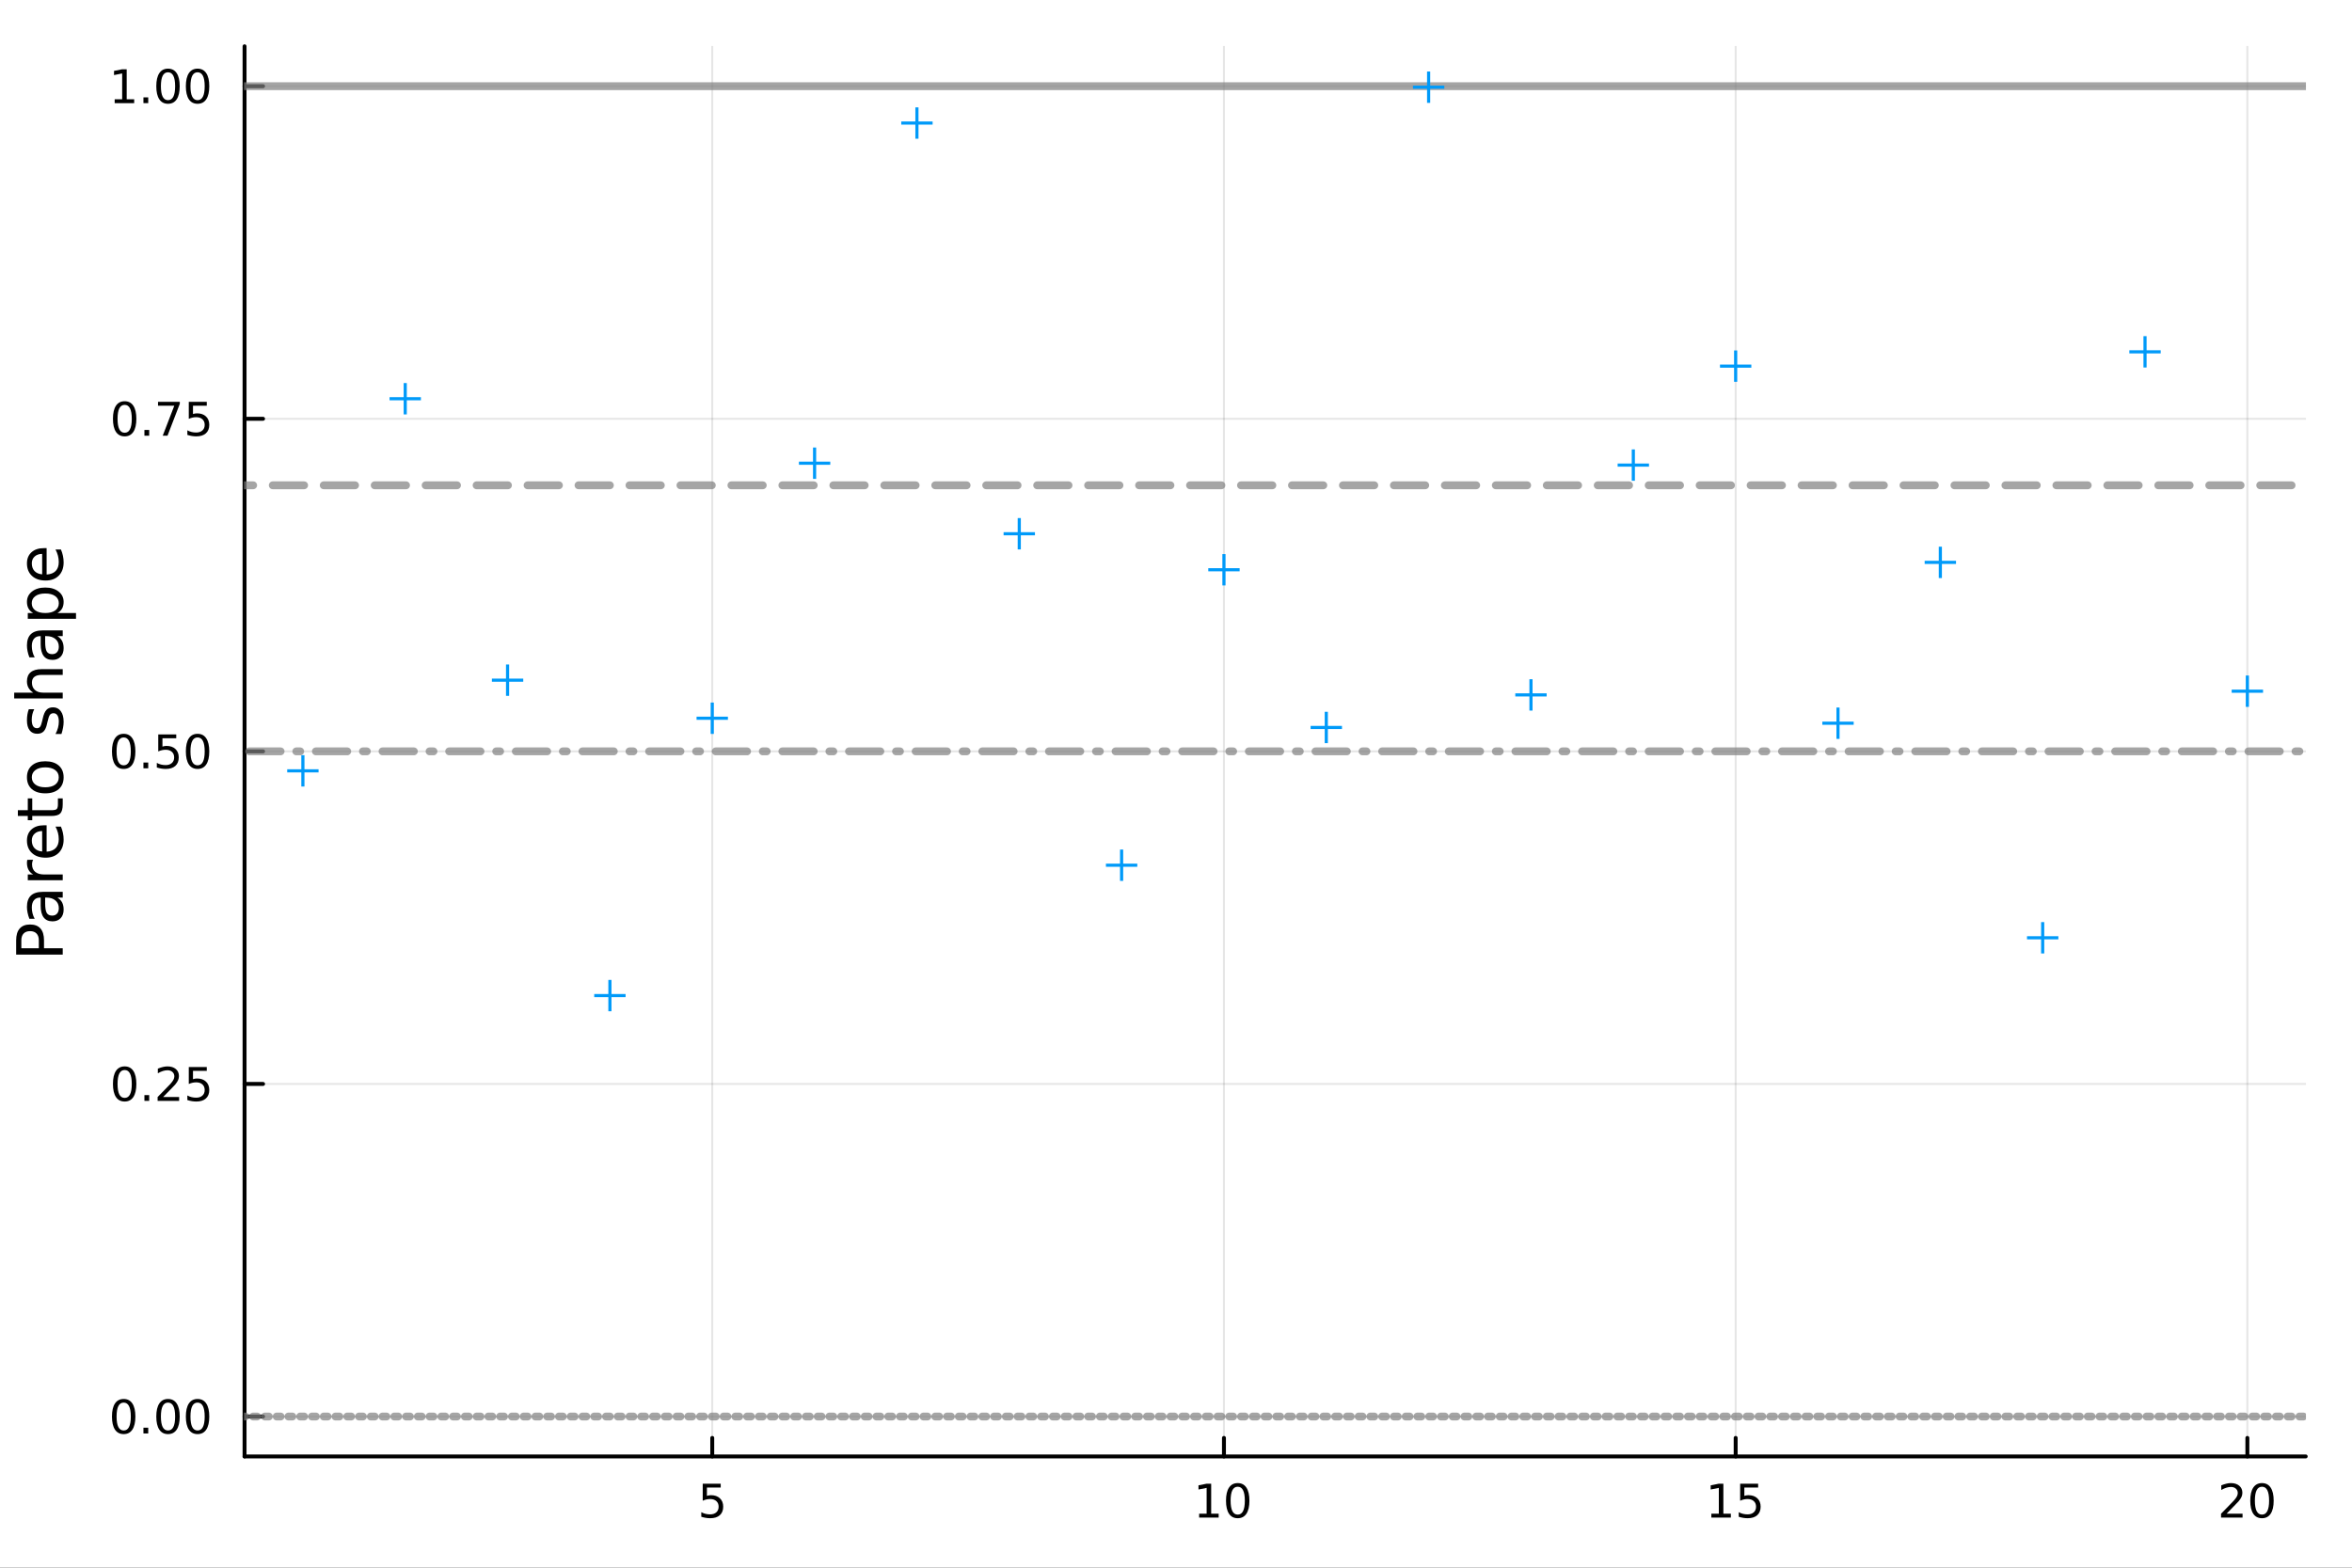 <?xml version="1.0" encoding="utf-8"?>
<svg xmlns="http://www.w3.org/2000/svg" xmlns:xlink="http://www.w3.org/1999/xlink" width="600" height="400" viewBox="0 0 2400 1600">
<rect x="0" y="0" width="2400" height="1600" fill="#333333" stroke="none"/>
<defs>
  <clipPath id="clip420">
    <rect x="0" y="0" width="2400" height="1600"/>
  </clipPath>
</defs>
<path clip-path="url(#clip420)" d="M0 1600 L2400 1600 L2400 0 L0 0  Z" fill="#ffffff" fill-rule="evenodd" fill-opacity="1"/>
<defs>
  <clipPath id="clip421">
    <rect x="480" y="0" width="1681" height="1600"/>
  </clipPath>
</defs>
<path clip-path="url(#clip420)" d="M249.542 1486.45 L2352.76 1486.45 L2352.76 47.244 L249.542 47.244  Z" fill="#ffffff" fill-rule="evenodd" fill-opacity="1"/>
<defs>
  <clipPath id="clip422">
    <rect x="249" y="47" width="2104" height="1440"/>
  </clipPath>
</defs>
<polyline clip-path="url(#clip422)" style="stroke:#000000; stroke-linecap:round; stroke-linejoin:round; stroke-width:2; stroke-opacity:0.1; fill:none" points="726.786,1486.45 726.786,47.244 "/>
<polyline clip-path="url(#clip422)" style="stroke:#000000; stroke-linecap:round; stroke-linejoin:round; stroke-width:2; stroke-opacity:0.1; fill:none" points="1248.93,1486.45 1248.93,47.244 "/>
<polyline clip-path="url(#clip422)" style="stroke:#000000; stroke-linecap:round; stroke-linejoin:round; stroke-width:2; stroke-opacity:0.1; fill:none" points="1771.08,1486.45 1771.08,47.244 "/>
<polyline clip-path="url(#clip422)" style="stroke:#000000; stroke-linecap:round; stroke-linejoin:round; stroke-width:2; stroke-opacity:0.1; fill:none" points="2293.23,1486.45 2293.23,47.244 "/>
<polyline clip-path="url(#clip422)" style="stroke:#000000; stroke-linecap:round; stroke-linejoin:round; stroke-width:2; stroke-opacity:0.1; fill:none" points="249.542,1445.72 2352.76,1445.72 "/>
<polyline clip-path="url(#clip422)" style="stroke:#000000; stroke-linecap:round; stroke-linejoin:round; stroke-width:2; stroke-opacity:0.1; fill:none" points="249.542,1106.28 2352.76,1106.28 "/>
<polyline clip-path="url(#clip422)" style="stroke:#000000; stroke-linecap:round; stroke-linejoin:round; stroke-width:2; stroke-opacity:0.1; fill:none" points="249.542,766.846 2352.76,766.846 "/>
<polyline clip-path="url(#clip422)" style="stroke:#000000; stroke-linecap:round; stroke-linejoin:round; stroke-width:2; stroke-opacity:0.1; fill:none" points="249.542,427.411 2352.76,427.411 "/>
<polyline clip-path="url(#clip422)" style="stroke:#000000; stroke-linecap:round; stroke-linejoin:round; stroke-width:2; stroke-opacity:0.1; fill:none" points="249.542,87.976 2352.76,87.976 "/>
<polyline clip-path="url(#clip420)" style="stroke:#000000; stroke-linecap:round; stroke-linejoin:round; stroke-width:4; stroke-opacity:1; fill:none" points="249.542,1486.45 2352.76,1486.45 "/>
<polyline clip-path="url(#clip420)" style="stroke:#000000; stroke-linecap:round; stroke-linejoin:round; stroke-width:4; stroke-opacity:1; fill:none" points="726.786,1486.45 726.786,1467.55 "/>
<polyline clip-path="url(#clip420)" style="stroke:#000000; stroke-linecap:round; stroke-linejoin:round; stroke-width:4; stroke-opacity:1; fill:none" points="1248.93,1486.45 1248.93,1467.55 "/>
<polyline clip-path="url(#clip420)" style="stroke:#000000; stroke-linecap:round; stroke-linejoin:round; stroke-width:4; stroke-opacity:1; fill:none" points="1771.08,1486.45 1771.08,1467.55 "/>
<polyline clip-path="url(#clip420)" style="stroke:#000000; stroke-linecap:round; stroke-linejoin:round; stroke-width:4; stroke-opacity:1; fill:none" points="2293.23,1486.45 2293.23,1467.55 "/>
<path clip-path="url(#clip420)" d="M717.064 1514.29 L735.42 1514.29 L735.42 1518.22 L721.346 1518.22 L721.346 1526.7 Q722.364 1526.35 723.383 1526.19 Q724.401 1526 725.42 1526 Q731.207 1526 734.587 1529.17 Q737.966 1532.34 737.966 1537.76 Q737.966 1543.34 734.494 1546.44 Q731.022 1549.52 724.702 1549.52 Q722.526 1549.52 720.258 1549.15 Q718.013 1548.78 715.605 1548.04 L715.605 1543.34 Q717.689 1544.47 719.911 1545.03 Q722.133 1545.58 724.61 1545.58 Q728.614 1545.58 730.952 1543.48 Q733.29 1541.37 733.29 1537.76 Q733.29 1534.15 730.952 1532.04 Q728.614 1529.94 724.61 1529.94 Q722.735 1529.94 720.86 1530.35 Q719.008 1530.77 717.064 1531.65 L717.064 1514.29 Z" fill="#000000" fill-rule="nonzero" fill-opacity="1" /><path clip-path="url(#clip420)" d="M1223.62 1544.91 L1231.26 1544.91 L1231.26 1518.55 L1222.95 1520.21 L1222.95 1515.95 L1231.21 1514.29 L1235.89 1514.29 L1235.89 1544.91 L1243.53 1544.91 L1243.53 1548.85 L1223.62 1548.85 L1223.62 1544.91 Z" fill="#000000" fill-rule="nonzero" fill-opacity="1" /><path clip-path="url(#clip420)" d="M1262.97 1517.37 Q1259.36 1517.37 1257.53 1520.93 Q1255.73 1524.47 1255.73 1531.6 Q1255.73 1538.71 1257.53 1542.27 Q1259.36 1545.82 1262.97 1545.82 Q1266.61 1545.82 1268.41 1542.27 Q1270.24 1538.71 1270.24 1531.6 Q1270.24 1524.47 1268.41 1520.93 Q1266.61 1517.37 1262.97 1517.37 M1262.97 1513.66 Q1268.78 1513.66 1271.84 1518.27 Q1274.92 1522.85 1274.92 1531.6 Q1274.92 1540.33 1271.84 1544.94 Q1268.78 1549.52 1262.97 1549.52 Q1257.16 1549.52 1254.08 1544.94 Q1251.03 1540.33 1251.03 1531.6 Q1251.03 1522.85 1254.08 1518.27 Q1257.16 1513.66 1262.97 1513.66 Z" fill="#000000" fill-rule="nonzero" fill-opacity="1" /><path clip-path="url(#clip420)" d="M1746.27 1544.91 L1753.91 1544.91 L1753.91 1518.55 L1745.6 1520.21 L1745.6 1515.95 L1753.86 1514.29 L1758.54 1514.29 L1758.54 1544.91 L1766.18 1544.91 L1766.18 1548.85 L1746.27 1548.85 L1746.27 1544.91 Z" fill="#000000" fill-rule="nonzero" fill-opacity="1" /><path clip-path="url(#clip420)" d="M1775.67 1514.29 L1794.02 1514.29 L1794.02 1518.22 L1779.95 1518.22 L1779.95 1526.7 Q1780.97 1526.35 1781.99 1526.19 Q1783 1526 1784.02 1526 Q1789.81 1526 1793.19 1529.17 Q1796.57 1532.34 1796.57 1537.76 Q1796.57 1543.34 1793.1 1546.44 Q1789.62 1549.52 1783.3 1549.52 Q1781.13 1549.52 1778.86 1549.15 Q1776.61 1548.78 1774.21 1548.04 L1774.21 1543.34 Q1776.29 1544.47 1778.51 1545.03 Q1780.74 1545.58 1783.21 1545.58 Q1787.22 1545.58 1789.55 1543.48 Q1791.89 1541.37 1791.89 1537.76 Q1791.89 1534.15 1789.55 1532.04 Q1787.22 1529.94 1783.21 1529.94 Q1781.34 1529.94 1779.46 1530.35 Q1777.61 1530.77 1775.67 1531.65 L1775.67 1514.29 Z" fill="#000000" fill-rule="nonzero" fill-opacity="1" /><path clip-path="url(#clip420)" d="M2272 1544.91 L2288.32 1544.91 L2288.32 1548.85 L2266.38 1548.85 L2266.38 1544.91 Q2269.04 1542.16 2273.62 1537.53 Q2278.23 1532.88 2279.41 1531.53 Q2281.66 1529.01 2282.54 1527.27 Q2283.44 1525.51 2283.44 1523.82 Q2283.44 1521.07 2281.49 1519.33 Q2279.57 1517.6 2276.47 1517.6 Q2274.27 1517.6 2271.82 1518.36 Q2269.39 1519.13 2266.61 1520.68 L2266.61 1515.95 Q2269.43 1514.82 2271.89 1514.24 Q2274.34 1513.66 2276.38 1513.66 Q2281.75 1513.66 2284.94 1516.35 Q2288.14 1519.03 2288.14 1523.52 Q2288.14 1525.65 2287.33 1527.57 Q2286.54 1529.47 2284.43 1532.07 Q2283.86 1532.74 2280.75 1535.95 Q2277.65 1539.15 2272 1544.91 Z" fill="#000000" fill-rule="nonzero" fill-opacity="1" /><path clip-path="url(#clip420)" d="M2308.14 1517.37 Q2304.53 1517.37 2302.7 1520.93 Q2300.89 1524.47 2300.89 1531.6 Q2300.89 1538.71 2302.7 1542.27 Q2304.53 1545.82 2308.14 1545.82 Q2311.77 1545.82 2313.58 1542.27 Q2315.41 1538.71 2315.41 1531.6 Q2315.41 1524.47 2313.58 1520.93 Q2311.77 1517.37 2308.14 1517.37 M2308.14 1513.66 Q2313.95 1513.66 2317 1518.27 Q2320.08 1522.85 2320.08 1531.6 Q2320.08 1540.33 2317 1544.94 Q2313.95 1549.52 2308.14 1549.52 Q2302.33 1549.52 2299.25 1544.94 Q2296.19 1540.33 2296.19 1531.6 Q2296.19 1522.85 2299.25 1518.27 Q2302.33 1513.66 2308.14 1513.66 Z" fill="#000000" fill-rule="nonzero" fill-opacity="1" /><polyline clip-path="url(#clip420)" style="stroke:#000000; stroke-linecap:round; stroke-linejoin:round; stroke-width:4; stroke-opacity:1; fill:none" points="249.542,1486.45 249.542,47.244 "/>
<polyline clip-path="url(#clip420)" style="stroke:#000000; stroke-linecap:round; stroke-linejoin:round; stroke-width:4; stroke-opacity:1; fill:none" points="249.542,1445.72 268.44,1445.72 "/>
<polyline clip-path="url(#clip420)" style="stroke:#000000; stroke-linecap:round; stroke-linejoin:round; stroke-width:4; stroke-opacity:1; fill:none" points="249.542,1106.28 268.44,1106.28 "/>
<polyline clip-path="url(#clip420)" style="stroke:#000000; stroke-linecap:round; stroke-linejoin:round; stroke-width:4; stroke-opacity:1; fill:none" points="249.542,766.846 268.44,766.846 "/>
<polyline clip-path="url(#clip420)" style="stroke:#000000; stroke-linecap:round; stroke-linejoin:round; stroke-width:4; stroke-opacity:1; fill:none" points="249.542,427.411 268.44,427.411 "/>
<polyline clip-path="url(#clip420)" style="stroke:#000000; stroke-linecap:round; stroke-linejoin:round; stroke-width:4; stroke-opacity:1; fill:none" points="249.542,87.976 268.44,87.976 "/>
<path clip-path="url(#clip420)" d="M126.205 1431.51 Q122.593 1431.51 120.765 1435.08 Q118.959 1438.62 118.959 1445.75 Q118.959 1452.86 120.765 1456.42 Q122.593 1459.96 126.205 1459.96 Q129.839 1459.96 131.644 1456.42 Q133.473 1452.86 133.473 1445.75 Q133.473 1438.62 131.644 1435.08 Q129.839 1431.51 126.205 1431.51 M126.205 1427.81 Q132.015 1427.81 135.07 1432.42 Q138.149 1437 138.149 1445.75 Q138.149 1454.48 135.07 1459.08 Q132.015 1463.67 126.205 1463.67 Q120.394 1463.67 117.316 1459.08 Q114.26 1454.48 114.26 1445.75 Q114.26 1437 117.316 1432.42 Q120.394 1427.81 126.205 1427.81 Z" fill="#000000" fill-rule="nonzero" fill-opacity="1" /><path clip-path="url(#clip420)" d="M146.366 1457.12 L151.251 1457.12 L151.251 1463 L146.366 1463 L146.366 1457.12 Z" fill="#000000" fill-rule="nonzero" fill-opacity="1" /><path clip-path="url(#clip420)" d="M171.436 1431.51 Q167.825 1431.51 165.996 1435.08 Q164.19 1438.62 164.19 1445.75 Q164.19 1452.86 165.996 1456.42 Q167.825 1459.96 171.436 1459.96 Q175.07 1459.96 176.876 1456.42 Q178.704 1452.86 178.704 1445.75 Q178.704 1438.62 176.876 1435.08 Q175.07 1431.51 171.436 1431.51 M171.436 1427.81 Q177.246 1427.81 180.301 1432.42 Q183.38 1437 183.38 1445.75 Q183.38 1454.48 180.301 1459.08 Q177.246 1463.67 171.436 1463.67 Q165.626 1463.67 162.547 1459.08 Q159.491 1454.48 159.491 1445.75 Q159.491 1437 162.547 1432.42 Q165.626 1427.81 171.436 1427.81 Z" fill="#000000" fill-rule="nonzero" fill-opacity="1" /><path clip-path="url(#clip420)" d="M201.598 1431.51 Q197.987 1431.51 196.158 1435.08 Q194.352 1438.62 194.352 1445.75 Q194.352 1452.86 196.158 1456.42 Q197.987 1459.96 201.598 1459.96 Q205.232 1459.96 207.037 1456.42 Q208.866 1452.86 208.866 1445.75 Q208.866 1438.62 207.037 1435.08 Q205.232 1431.51 201.598 1431.51 M201.598 1427.81 Q207.408 1427.81 210.463 1432.42 Q213.542 1437 213.542 1445.75 Q213.542 1454.48 210.463 1459.08 Q207.408 1463.67 201.598 1463.67 Q195.787 1463.67 192.709 1459.08 Q189.653 1454.48 189.653 1445.75 Q189.653 1437 192.709 1432.42 Q195.787 1427.81 201.598 1427.81 Z" fill="#000000" fill-rule="nonzero" fill-opacity="1" /><path clip-path="url(#clip420)" d="M127.2 1092.08 Q123.589 1092.08 121.76 1095.64 Q119.955 1099.19 119.955 1106.32 Q119.955 1113.42 121.76 1116.99 Q123.589 1120.53 127.2 1120.53 Q130.834 1120.53 132.64 1116.99 Q134.468 1113.42 134.468 1106.32 Q134.468 1099.19 132.64 1095.64 Q130.834 1092.08 127.2 1092.08 M127.2 1088.38 Q133.01 1088.38 136.066 1092.98 Q139.144 1097.57 139.144 1106.32 Q139.144 1115.04 136.066 1119.65 Q133.01 1124.23 127.2 1124.23 Q121.39 1124.23 118.311 1119.65 Q115.256 1115.04 115.256 1106.32 Q115.256 1097.57 118.311 1092.98 Q121.39 1088.38 127.2 1088.38 Z" fill="#000000" fill-rule="nonzero" fill-opacity="1" /><path clip-path="url(#clip420)" d="M147.362 1117.68 L152.246 1117.68 L152.246 1123.56 L147.362 1123.56 L147.362 1117.68 Z" fill="#000000" fill-rule="nonzero" fill-opacity="1" /><path clip-path="url(#clip420)" d="M166.459 1119.63 L182.778 1119.63 L182.778 1123.56 L160.834 1123.56 L160.834 1119.63 Q163.496 1116.87 168.079 1112.24 Q172.686 1107.59 173.866 1106.25 Q176.112 1103.72 176.991 1101.99 Q177.894 1100.23 177.894 1098.54 Q177.894 1095.78 175.95 1094.05 Q174.028 1092.31 170.927 1092.31 Q168.727 1092.31 166.274 1093.07 Q163.843 1093.84 161.065 1095.39 L161.065 1090.67 Q163.89 1089.53 166.343 1088.95 Q168.797 1088.38 170.834 1088.38 Q176.204 1088.38 179.399 1091.06 Q182.593 1093.75 182.593 1098.24 Q182.593 1100.37 181.783 1102.29 Q180.996 1104.19 178.889 1106.78 Q178.311 1107.45 175.209 1110.67 Q172.107 1113.86 166.459 1119.63 Z" fill="#000000" fill-rule="nonzero" fill-opacity="1" /><path clip-path="url(#clip420)" d="M192.639 1089 L210.996 1089 L210.996 1092.94 L196.922 1092.94 L196.922 1101.41 Q197.94 1101.06 198.959 1100.9 Q199.977 1100.71 200.996 1100.71 Q206.783 1100.71 210.162 1103.89 Q213.542 1107.06 213.542 1112.47 Q213.542 1118.05 210.07 1121.15 Q206.598 1124.23 200.278 1124.23 Q198.102 1124.23 195.834 1123.86 Q193.588 1123.49 191.181 1122.75 L191.181 1118.05 Q193.264 1119.19 195.487 1119.74 Q197.709 1120.3 200.186 1120.3 Q204.19 1120.3 206.528 1118.19 Q208.866 1116.08 208.866 1112.47 Q208.866 1108.86 206.528 1106.76 Q204.19 1104.65 200.186 1104.65 Q198.311 1104.65 196.436 1105.07 Q194.584 1105.48 192.639 1106.36 L192.639 1089 Z" fill="#000000" fill-rule="nonzero" fill-opacity="1" /><path clip-path="url(#clip420)" d="M126.205 752.645 Q122.593 752.645 120.765 756.209 Q118.959 759.751 118.959 766.881 Q118.959 773.987 120.765 777.552 Q122.593 781.094 126.205 781.094 Q129.839 781.094 131.644 777.552 Q133.473 773.987 133.473 766.881 Q133.473 759.751 131.644 756.209 Q129.839 752.645 126.205 752.645 M126.205 748.941 Q132.015 748.941 135.07 753.547 Q138.149 758.131 138.149 766.881 Q138.149 775.608 135.07 780.214 Q132.015 784.797 126.205 784.797 Q120.394 784.797 117.316 780.214 Q114.26 775.608 114.26 766.881 Q114.26 758.131 117.316 753.547 Q120.394 748.941 126.205 748.941 Z" fill="#000000" fill-rule="nonzero" fill-opacity="1" /><path clip-path="url(#clip420)" d="M146.366 778.246 L151.251 778.246 L151.251 784.126 L146.366 784.126 L146.366 778.246 Z" fill="#000000" fill-rule="nonzero" fill-opacity="1" /><path clip-path="url(#clip420)" d="M161.482 749.566 L179.839 749.566 L179.839 753.501 L165.765 753.501 L165.765 761.973 Q166.783 761.626 167.802 761.464 Q168.82 761.279 169.839 761.279 Q175.626 761.279 179.005 764.45 Q182.385 767.621 182.385 773.038 Q182.385 778.617 178.913 781.719 Q175.44 784.797 169.121 784.797 Q166.945 784.797 164.677 784.427 Q162.431 784.057 160.024 783.316 L160.024 778.617 Q162.107 779.751 164.329 780.307 Q166.552 780.862 169.028 780.862 Q173.033 780.862 175.371 778.756 Q177.709 776.649 177.709 773.038 Q177.709 769.427 175.371 767.321 Q173.033 765.214 169.028 765.214 Q167.153 765.214 165.278 765.631 Q163.427 766.047 161.482 766.927 L161.482 749.566 Z" fill="#000000" fill-rule="nonzero" fill-opacity="1" /><path clip-path="url(#clip420)" d="M201.598 752.645 Q197.987 752.645 196.158 756.209 Q194.352 759.751 194.352 766.881 Q194.352 773.987 196.158 777.552 Q197.987 781.094 201.598 781.094 Q205.232 781.094 207.037 777.552 Q208.866 773.987 208.866 766.881 Q208.866 759.751 207.037 756.209 Q205.232 752.645 201.598 752.645 M201.598 748.941 Q207.408 748.941 210.463 753.547 Q213.542 758.131 213.542 766.881 Q213.542 775.608 210.463 780.214 Q207.408 784.797 201.598 784.797 Q195.787 784.797 192.709 780.214 Q189.653 775.608 189.653 766.881 Q189.653 758.131 192.709 753.547 Q195.787 748.941 201.598 748.941 Z" fill="#000000" fill-rule="nonzero" fill-opacity="1" /><path clip-path="url(#clip420)" d="M127.2 413.21 Q123.589 413.21 121.76 416.775 Q119.955 420.316 119.955 427.446 Q119.955 434.552 121.76 438.117 Q123.589 441.659 127.2 441.659 Q130.834 441.659 132.64 438.117 Q134.468 434.552 134.468 427.446 Q134.468 420.316 132.64 416.775 Q130.834 413.21 127.2 413.21 M127.2 409.506 Q133.01 409.506 136.066 414.113 Q139.144 418.696 139.144 427.446 Q139.144 436.173 136.066 440.779 Q133.01 445.362 127.2 445.362 Q121.39 445.362 118.311 440.779 Q115.256 436.173 115.256 427.446 Q115.256 418.696 118.311 414.113 Q121.39 409.506 127.2 409.506 Z" fill="#000000" fill-rule="nonzero" fill-opacity="1" /><path clip-path="url(#clip420)" d="M147.362 438.812 L152.246 438.812 L152.246 444.691 L147.362 444.691 L147.362 438.812 Z" fill="#000000" fill-rule="nonzero" fill-opacity="1" /><path clip-path="url(#clip420)" d="M161.251 410.131 L183.473 410.131 L183.473 412.122 L170.927 444.691 L166.042 444.691 L177.848 414.066 L161.251 414.066 L161.251 410.131 Z" fill="#000000" fill-rule="nonzero" fill-opacity="1" /><path clip-path="url(#clip420)" d="M192.639 410.131 L210.996 410.131 L210.996 414.066 L196.922 414.066 L196.922 422.538 Q197.94 422.191 198.959 422.029 Q199.977 421.844 200.996 421.844 Q206.783 421.844 210.162 425.015 Q213.542 428.187 213.542 433.603 Q213.542 439.182 210.07 442.284 Q206.598 445.362 200.278 445.362 Q198.102 445.362 195.834 444.992 Q193.588 444.622 191.181 443.881 L191.181 439.182 Q193.264 440.316 195.487 440.872 Q197.709 441.427 200.186 441.427 Q204.19 441.427 206.528 439.321 Q208.866 437.214 208.866 433.603 Q208.866 429.992 206.528 427.886 Q204.19 425.779 200.186 425.779 Q198.311 425.779 196.436 426.196 Q194.584 426.613 192.639 427.492 L192.639 410.131 Z" fill="#000000" fill-rule="nonzero" fill-opacity="1" /><path clip-path="url(#clip420)" d="M117.015 101.321 L124.654 101.321 L124.654 74.956 L116.343 76.622 L116.343 72.363 L124.607 70.696 L129.283 70.696 L129.283 101.321 L136.922 101.321 L136.922 105.256 L117.015 105.256 L117.015 101.321 Z" fill="#000000" fill-rule="nonzero" fill-opacity="1" /><path clip-path="url(#clip420)" d="M146.366 99.377 L151.251 99.377 L151.251 105.256 L146.366 105.256 L146.366 99.377 Z" fill="#000000" fill-rule="nonzero" fill-opacity="1" /><path clip-path="url(#clip420)" d="M171.436 73.775 Q167.825 73.775 165.996 77.34 Q164.19 80.881 164.19 88.011 Q164.19 95.117 165.996 98.682 Q167.825 102.224 171.436 102.224 Q175.07 102.224 176.876 98.682 Q178.704 95.117 178.704 88.011 Q178.704 80.881 176.876 77.34 Q175.07 73.775 171.436 73.775 M171.436 70.071 Q177.246 70.071 180.301 74.678 Q183.38 79.261 183.38 88.011 Q183.38 96.738 180.301 101.344 Q177.246 105.928 171.436 105.928 Q165.626 105.928 162.547 101.344 Q159.491 96.738 159.491 88.011 Q159.491 79.261 162.547 74.678 Q165.626 70.071 171.436 70.071 Z" fill="#000000" fill-rule="nonzero" fill-opacity="1" /><path clip-path="url(#clip420)" d="M201.598 73.775 Q197.987 73.775 196.158 77.34 Q194.352 80.881 194.352 88.011 Q194.352 95.117 196.158 98.682 Q197.987 102.224 201.598 102.224 Q205.232 102.224 207.037 98.682 Q208.866 95.117 208.866 88.011 Q208.866 80.881 207.037 77.34 Q205.232 73.775 201.598 73.775 M201.598 70.071 Q207.408 70.071 210.463 74.678 Q213.542 79.261 213.542 88.011 Q213.542 96.738 210.463 101.344 Q207.408 105.928 201.598 105.928 Q195.787 105.928 192.709 101.344 Q189.653 96.738 189.653 88.011 Q189.653 79.261 192.709 74.678 Q195.787 70.071 201.598 70.071 Z" fill="#000000" fill-rule="nonzero" fill-opacity="1" /><path clip-path="url(#clip420)" d="M21.768 967.811 L39.623 967.811 L39.623 959.727 Q39.623 955.239 37.3 952.788 Q34.977 950.337 30.68 950.337 Q26.415 950.337 24.091 952.788 Q21.768 955.239 21.768 959.727 L21.768 967.811 M16.484 974.241 L16.484 959.727 Q16.484 951.738 20.113 947.664 Q23.709 943.558 30.68 943.558 Q37.714 943.558 41.31 947.664 Q44.907 951.738 44.907 959.727 L44.907 967.811 L64.004 967.811 L64.004 974.241 L16.484 974.241 Z" fill="#000000" fill-rule="nonzero" fill-opacity="1" /><path clip-path="url(#clip420)" d="M46.085 921.915 Q46.085 929.012 47.708 931.75 Q49.331 934.487 53.246 934.487 Q56.365 934.487 58.211 932.45 Q60.026 930.381 60.026 926.848 Q60.026 921.978 56.588 919.05 Q53.119 916.09 47.39 916.09 L46.085 916.09 L46.085 921.915 M43.666 910.234 L64.004 910.234 L64.004 916.09 L58.593 916.09 Q61.84 918.095 63.399 921.087 Q64.927 924.079 64.927 928.408 Q64.927 933.882 61.872 937.129 Q58.784 940.343 53.628 940.343 Q47.612 940.343 44.557 936.333 Q41.501 932.291 41.501 924.302 L41.501 916.09 L40.928 916.09 Q36.886 916.09 34.69 918.764 Q32.462 921.405 32.462 926.211 Q32.462 929.267 33.194 932.163 Q33.926 935.06 35.39 937.733 L29.98 937.733 Q28.738 934.519 28.133 931.495 Q27.497 928.471 27.497 925.607 Q27.497 917.872 31.507 914.053 Q35.518 910.234 43.666 910.234 Z" fill="#000000" fill-rule="nonzero" fill-opacity="1" /><path clip-path="url(#clip420)" d="M33.831 877.514 Q33.258 878.5 33.003 879.678 Q32.717 880.824 32.717 882.224 Q32.717 887.19 35.963 889.863 Q39.178 892.505 45.225 892.505 L64.004 892.505 L64.004 898.393 L28.356 898.393 L28.356 892.505 L33.894 892.505 Q30.648 890.659 29.088 887.699 Q27.497 884.739 27.497 880.506 Q27.497 879.901 27.592 879.169 Q27.656 878.437 27.815 877.546 L33.831 877.514 Z" fill="#000000" fill-rule="nonzero" fill-opacity="1" /><path clip-path="url(#clip420)" d="M44.716 842.311 L47.581 842.311 L47.581 869.238 Q53.628 868.856 56.811 865.61 Q59.962 862.332 59.962 856.507 Q59.962 853.133 59.134 849.982 Q58.307 846.799 56.652 843.68 L62.19 843.68 Q63.527 846.831 64.227 850.141 Q64.927 853.451 64.927 856.857 Q64.927 865.387 59.962 870.384 Q54.997 875.349 46.53 875.349 Q37.777 875.349 32.653 870.639 Q27.497 865.896 27.497 857.876 Q27.497 850.682 32.144 846.513 Q36.759 842.311 44.716 842.311 M42.997 848.168 Q38.191 848.232 35.327 850.873 Q32.462 853.483 32.462 857.812 Q32.462 862.714 35.231 865.674 Q38 868.602 43.029 869.047 L42.997 848.168 Z" fill="#000000" fill-rule="nonzero" fill-opacity="1" /><path clip-path="url(#clip420)" d="M18.235 826.906 L28.356 826.906 L28.356 814.843 L32.908 814.843 L32.908 826.906 L52.259 826.906 Q56.62 826.906 57.861 825.729 Q59.103 824.519 59.103 820.859 L59.103 814.843 L64.004 814.843 L64.004 820.859 Q64.004 827.638 61.49 830.217 Q58.943 832.795 52.259 832.795 L32.908 832.795 L32.908 837.092 L28.356 837.092 L28.356 832.795 L18.235 832.795 L18.235 826.906 Z" fill="#000000" fill-rule="nonzero" fill-opacity="1" /><path clip-path="url(#clip420)" d="M32.462 793.327 Q32.462 798.038 36.154 800.775 Q39.815 803.512 46.212 803.512 Q52.609 803.512 56.302 800.807 Q59.962 798.07 59.962 793.327 Q59.962 788.649 56.27 785.911 Q52.578 783.174 46.212 783.174 Q39.878 783.174 36.186 785.911 Q32.462 788.649 32.462 793.327 M27.497 793.327 Q27.497 785.688 32.462 781.328 Q37.427 776.967 46.212 776.967 Q54.965 776.967 59.962 781.328 Q64.927 785.688 64.927 793.327 Q64.927 800.998 59.962 805.359 Q54.965 809.687 46.212 809.687 Q37.427 809.687 32.462 805.359 Q27.497 800.998 27.497 793.327 Z" fill="#000000" fill-rule="nonzero" fill-opacity="1" /><path clip-path="url(#clip420)" d="M29.407 723.814 L34.945 723.814 Q33.672 726.296 33.035 728.97 Q32.398 731.644 32.398 734.508 Q32.398 738.869 33.735 741.065 Q35.072 743.229 37.746 743.229 Q39.783 743.229 40.96 741.67 Q42.106 740.11 43.157 735.399 L43.602 733.394 Q44.939 727.156 47.39 724.546 Q49.809 721.904 54.169 721.904 Q59.134 721.904 62.031 725.851 Q64.927 729.766 64.927 736.641 Q64.927 739.505 64.354 742.624 Q63.813 745.712 62.699 749.149 L56.652 749.149 Q58.339 745.903 59.198 742.752 Q60.026 739.601 60.026 736.513 Q60.026 732.376 58.625 730.148 Q57.193 727.92 54.615 727.92 Q52.228 727.92 50.955 729.543 Q49.681 731.134 48.504 736.577 L48.026 738.614 Q46.88 744.057 44.525 746.476 Q42.138 748.895 38 748.895 Q32.971 748.895 30.234 745.33 Q27.497 741.765 27.497 735.208 Q27.497 731.962 27.974 729.097 Q28.452 726.233 29.407 723.814 Z" fill="#000000" fill-rule="nonzero" fill-opacity="1" /><path clip-path="url(#clip420)" d="M42.488 682.946 L64.004 682.946 L64.004 688.802 L42.679 688.802 Q37.618 688.802 35.104 690.776 Q32.589 692.749 32.589 696.696 Q32.589 701.438 35.613 704.176 Q38.637 706.913 43.857 706.913 L64.004 706.913 L64.004 712.801 L14.479 712.801 L14.479 706.913 L33.894 706.913 Q30.68 704.812 29.088 701.979 Q27.497 699.115 27.497 695.391 Q27.497 689.248 31.316 686.097 Q35.104 682.946 42.488 682.946 Z" fill="#000000" fill-rule="nonzero" fill-opacity="1" /><path clip-path="url(#clip420)" d="M46.085 655.064 Q46.085 662.162 47.708 664.899 Q49.331 667.636 53.246 667.636 Q56.365 667.636 58.211 665.599 Q60.026 663.531 60.026 659.998 Q60.026 655.128 56.588 652.2 Q53.119 649.24 47.39 649.24 L46.085 649.24 L46.085 655.064 M43.666 643.383 L64.004 643.383 L64.004 649.24 L58.593 649.24 Q61.84 651.245 63.399 654.237 Q64.927 657.229 64.927 661.557 Q64.927 667.032 61.872 670.278 Q58.784 673.493 53.628 673.493 Q47.612 673.493 44.557 669.483 Q41.501 665.44 41.501 657.451 L41.501 649.24 L40.928 649.24 Q36.886 649.24 34.69 651.913 Q32.462 654.555 32.462 659.361 Q32.462 662.417 33.194 665.313 Q33.926 668.209 35.39 670.883 L29.98 670.883 Q28.738 667.668 28.133 664.645 Q27.497 661.621 27.497 658.756 Q27.497 651.022 31.507 647.203 Q35.518 643.383 43.666 643.383 Z" fill="#000000" fill-rule="nonzero" fill-opacity="1" /><path clip-path="url(#clip420)" d="M58.657 625.655 L77.563 625.655 L77.563 631.543 L28.356 631.543 L28.356 625.655 L33.767 625.655 Q30.584 623.809 29.056 621.008 Q27.497 618.175 27.497 614.26 Q27.497 607.767 32.653 603.725 Q37.809 599.651 46.212 599.651 Q54.615 599.651 59.771 603.725 Q64.927 607.767 64.927 614.26 Q64.927 618.175 63.399 621.008 Q61.84 623.809 58.657 625.655 M46.212 605.73 Q39.751 605.73 36.09 608.404 Q32.398 611.045 32.398 615.692 Q32.398 620.339 36.09 623.013 Q39.751 625.655 46.212 625.655 Q52.673 625.655 56.365 623.013 Q60.026 620.339 60.026 615.692 Q60.026 611.045 56.365 608.404 Q52.673 605.73 46.212 605.73 Z" fill="#000000" fill-rule="nonzero" fill-opacity="1" /><path clip-path="url(#clip420)" d="M44.716 559.451 L47.581 559.451 L47.581 586.378 Q53.628 585.996 56.811 582.75 Q59.962 579.471 59.962 573.647 Q59.962 570.273 59.134 567.122 Q58.307 563.939 56.652 560.82 L62.19 560.82 Q63.527 563.971 64.227 567.281 Q64.927 570.591 64.927 573.997 Q64.927 582.527 59.962 587.524 Q54.997 592.489 46.53 592.489 Q37.777 592.489 32.653 587.779 Q27.497 583.036 27.497 575.015 Q27.497 567.822 32.144 563.653 Q36.759 559.451 44.716 559.451 M42.997 565.308 Q38.191 565.371 35.327 568.013 Q32.462 570.623 32.462 574.952 Q32.462 579.853 35.231 582.813 Q38 585.742 43.029 586.187 L42.997 565.308 Z" fill="#000000" fill-rule="nonzero" fill-opacity="1" /><polyline clip-path="url(#clip422)" style="stroke:#808080; stroke-linecap:round; stroke-linejoin:round; stroke-width:8; stroke-opacity:0.7; fill:none" stroke-dasharray="4, 8" points="-1853.67,1445.72 4455.97,1445.72 "/>
<polyline clip-path="url(#clip422)" style="stroke:#808080; stroke-linecap:round; stroke-linejoin:round; stroke-width:8; stroke-opacity:0.7; fill:none" stroke-dasharray="32, 16, 4, 16" points="-1853.67,766.846 4455.97,766.846 "/>
<polyline clip-path="url(#clip422)" style="stroke:#808080; stroke-linecap:round; stroke-linejoin:round; stroke-width:8; stroke-opacity:0.7; fill:none" stroke-dasharray="32, 20" points="-1853.67,495.298 4455.97,495.298 "/>
<polyline clip-path="url(#clip422)" style="stroke:#808080; stroke-linecap:round; stroke-linejoin:round; stroke-width:8; stroke-opacity:0.7; fill:none" points="-1853.67,87.976 4455.97,87.976 "/>
<line clip-path="url(#clip422)" x1="309.067" y1="786.731" x2="309.067" y2="770.731" style="stroke:#009af9; stroke-width:3.2; stroke-opacity:1"/>
<line clip-path="url(#clip422)" x1="309.067" y1="786.731" x2="293.067" y2="786.731" style="stroke:#009af9; stroke-width:3.2; stroke-opacity:1"/>
<line clip-path="url(#clip422)" x1="309.067" y1="786.731" x2="309.067" y2="802.731" style="stroke:#009af9; stroke-width:3.2; stroke-opacity:1"/>
<line clip-path="url(#clip422)" x1="309.067" y1="786.731" x2="325.067" y2="786.731" style="stroke:#009af9; stroke-width:3.2; stroke-opacity:1"/>
<line clip-path="url(#clip422)" x1="413.497" y1="406.947" x2="413.497" y2="390.947" style="stroke:#009af9; stroke-width:3.2; stroke-opacity:1"/>
<line clip-path="url(#clip422)" x1="413.497" y1="406.947" x2="397.497" y2="406.947" style="stroke:#009af9; stroke-width:3.2; stroke-opacity:1"/>
<line clip-path="url(#clip422)" x1="413.497" y1="406.947" x2="413.497" y2="422.947" style="stroke:#009af9; stroke-width:3.2; stroke-opacity:1"/>
<line clip-path="url(#clip422)" x1="413.497" y1="406.947" x2="429.497" y2="406.947" style="stroke:#009af9; stroke-width:3.2; stroke-opacity:1"/>
<line clip-path="url(#clip422)" x1="517.926" y1="694.188" x2="517.926" y2="678.188" style="stroke:#009af9; stroke-width:3.2; stroke-opacity:1"/>
<line clip-path="url(#clip422)" x1="517.926" y1="694.188" x2="501.926" y2="694.188" style="stroke:#009af9; stroke-width:3.2; stroke-opacity:1"/>
<line clip-path="url(#clip422)" x1="517.926" y1="694.188" x2="517.926" y2="710.188" style="stroke:#009af9; stroke-width:3.2; stroke-opacity:1"/>
<line clip-path="url(#clip422)" x1="517.926" y1="694.188" x2="533.926" y2="694.188" style="stroke:#009af9; stroke-width:3.2; stroke-opacity:1"/>
<line clip-path="url(#clip422)" x1="622.356" y1="1016.11" x2="622.356" y2="1000.11" style="stroke:#009af9; stroke-width:3.2; stroke-opacity:1"/>
<line clip-path="url(#clip422)" x1="622.356" y1="1016.11" x2="606.356" y2="1016.11" style="stroke:#009af9; stroke-width:3.2; stroke-opacity:1"/>
<line clip-path="url(#clip422)" x1="622.356" y1="1016.11" x2="622.356" y2="1032.11" style="stroke:#009af9; stroke-width:3.2; stroke-opacity:1"/>
<line clip-path="url(#clip422)" x1="622.356" y1="1016.11" x2="638.356" y2="1016.11" style="stroke:#009af9; stroke-width:3.2; stroke-opacity:1"/>
<line clip-path="url(#clip422)" x1="726.786" y1="733.037" x2="726.786" y2="717.037" style="stroke:#009af9; stroke-width:3.2; stroke-opacity:1"/>
<line clip-path="url(#clip422)" x1="726.786" y1="733.037" x2="710.786" y2="733.037" style="stroke:#009af9; stroke-width:3.2; stroke-opacity:1"/>
<line clip-path="url(#clip422)" x1="726.786" y1="733.037" x2="726.786" y2="749.037" style="stroke:#009af9; stroke-width:3.2; stroke-opacity:1"/>
<line clip-path="url(#clip422)" x1="726.786" y1="733.037" x2="742.786" y2="733.037" style="stroke:#009af9; stroke-width:3.2; stroke-opacity:1"/>
<line clip-path="url(#clip422)" x1="831.215" y1="472.746" x2="831.215" y2="456.746" style="stroke:#009af9; stroke-width:3.2; stroke-opacity:1"/>
<line clip-path="url(#clip422)" x1="831.215" y1="472.746" x2="815.215" y2="472.746" style="stroke:#009af9; stroke-width:3.2; stroke-opacity:1"/>
<line clip-path="url(#clip422)" x1="831.215" y1="472.746" x2="831.215" y2="488.746" style="stroke:#009af9; stroke-width:3.2; stroke-opacity:1"/>
<line clip-path="url(#clip422)" x1="831.215" y1="472.746" x2="847.215" y2="472.746" style="stroke:#009af9; stroke-width:3.2; stroke-opacity:1"/>
<line clip-path="url(#clip422)" x1="935.645" y1="125.584" x2="935.645" y2="109.584" style="stroke:#009af9; stroke-width:3.2; stroke-opacity:1"/>
<line clip-path="url(#clip422)" x1="935.645" y1="125.584" x2="919.645" y2="125.584" style="stroke:#009af9; stroke-width:3.2; stroke-opacity:1"/>
<line clip-path="url(#clip422)" x1="935.645" y1="125.584" x2="935.645" y2="141.584" style="stroke:#009af9; stroke-width:3.2; stroke-opacity:1"/>
<line clip-path="url(#clip422)" x1="935.645" y1="125.584" x2="951.645" y2="125.584" style="stroke:#009af9; stroke-width:3.2; stroke-opacity:1"/>
<line clip-path="url(#clip422)" x1="1040.07" y1="544.754" x2="1040.07" y2="528.754" style="stroke:#009af9; stroke-width:3.2; stroke-opacity:1"/>
<line clip-path="url(#clip422)" x1="1040.07" y1="544.754" x2="1024.07" y2="544.754" style="stroke:#009af9; stroke-width:3.2; stroke-opacity:1"/>
<line clip-path="url(#clip422)" x1="1040.07" y1="544.754" x2="1040.07" y2="560.754" style="stroke:#009af9; stroke-width:3.2; stroke-opacity:1"/>
<line clip-path="url(#clip422)" x1="1040.07" y1="544.754" x2="1056.07" y2="544.754" style="stroke:#009af9; stroke-width:3.2; stroke-opacity:1"/>
<line clip-path="url(#clip422)" x1="1144.5" y1="883.053" x2="1144.5" y2="867.053" style="stroke:#009af9; stroke-width:3.2; stroke-opacity:1"/>
<line clip-path="url(#clip422)" x1="1144.5" y1="883.053" x2="1128.5" y2="883.053" style="stroke:#009af9; stroke-width:3.2; stroke-opacity:1"/>
<line clip-path="url(#clip422)" x1="1144.5" y1="883.053" x2="1144.5" y2="899.053" style="stroke:#009af9; stroke-width:3.2; stroke-opacity:1"/>
<line clip-path="url(#clip422)" x1="1144.5" y1="883.053" x2="1160.5" y2="883.053" style="stroke:#009af9; stroke-width:3.2; stroke-opacity:1"/>
<line clip-path="url(#clip422)" x1="1248.93" y1="581.499" x2="1248.93" y2="565.499" style="stroke:#009af9; stroke-width:3.2; stroke-opacity:1"/>
<line clip-path="url(#clip422)" x1="1248.93" y1="581.499" x2="1232.93" y2="581.499" style="stroke:#009af9; stroke-width:3.2; stroke-opacity:1"/>
<line clip-path="url(#clip422)" x1="1248.93" y1="581.499" x2="1248.93" y2="597.499" style="stroke:#009af9; stroke-width:3.2; stroke-opacity:1"/>
<line clip-path="url(#clip422)" x1="1248.93" y1="581.499" x2="1264.93" y2="581.499" style="stroke:#009af9; stroke-width:3.2; stroke-opacity:1"/>
<line clip-path="url(#clip422)" x1="1353.36" y1="742.464" x2="1353.36" y2="726.464" style="stroke:#009af9; stroke-width:3.2; stroke-opacity:1"/>
<line clip-path="url(#clip422)" x1="1353.36" y1="742.464" x2="1337.36" y2="742.464" style="stroke:#009af9; stroke-width:3.2; stroke-opacity:1"/>
<line clip-path="url(#clip422)" x1="1353.36" y1="742.464" x2="1353.36" y2="758.464" style="stroke:#009af9; stroke-width:3.2; stroke-opacity:1"/>
<line clip-path="url(#clip422)" x1="1353.36" y1="742.464" x2="1369.36" y2="742.464" style="stroke:#009af9; stroke-width:3.2; stroke-opacity:1"/>
<line clip-path="url(#clip422)" x1="1457.79" y1="88.988" x2="1457.79" y2="72.988" style="stroke:#009af9; stroke-width:3.2; stroke-opacity:1"/>
<line clip-path="url(#clip422)" x1="1457.79" y1="88.988" x2="1441.79" y2="88.988" style="stroke:#009af9; stroke-width:3.2; stroke-opacity:1"/>
<line clip-path="url(#clip422)" x1="1457.79" y1="88.988" x2="1457.79" y2="104.988" style="stroke:#009af9; stroke-width:3.2; stroke-opacity:1"/>
<line clip-path="url(#clip422)" x1="1457.79" y1="88.988" x2="1473.79" y2="88.988" style="stroke:#009af9; stroke-width:3.2; stroke-opacity:1"/>
<line clip-path="url(#clip422)" x1="1562.22" y1="709.228" x2="1562.22" y2="693.228" style="stroke:#009af9; stroke-width:3.2; stroke-opacity:1"/>
<line clip-path="url(#clip422)" x1="1562.22" y1="709.228" x2="1546.22" y2="709.228" style="stroke:#009af9; stroke-width:3.2; stroke-opacity:1"/>
<line clip-path="url(#clip422)" x1="1562.22" y1="709.228" x2="1562.22" y2="725.228" style="stroke:#009af9; stroke-width:3.2; stroke-opacity:1"/>
<line clip-path="url(#clip422)" x1="1562.22" y1="709.228" x2="1578.22" y2="709.228" style="stroke:#009af9; stroke-width:3.2; stroke-opacity:1"/>
<line clip-path="url(#clip422)" x1="1666.65" y1="474.677" x2="1666.65" y2="458.677" style="stroke:#009af9; stroke-width:3.2; stroke-opacity:1"/>
<line clip-path="url(#clip422)" x1="1666.65" y1="474.677" x2="1650.65" y2="474.677" style="stroke:#009af9; stroke-width:3.2; stroke-opacity:1"/>
<line clip-path="url(#clip422)" x1="1666.65" y1="474.677" x2="1666.65" y2="490.677" style="stroke:#009af9; stroke-width:3.2; stroke-opacity:1"/>
<line clip-path="url(#clip422)" x1="1666.65" y1="474.677" x2="1682.65" y2="474.677" style="stroke:#009af9; stroke-width:3.2; stroke-opacity:1"/>
<line clip-path="url(#clip422)" x1="1771.08" y1="373.67" x2="1771.08" y2="357.67" style="stroke:#009af9; stroke-width:3.2; stroke-opacity:1"/>
<line clip-path="url(#clip422)" x1="1771.08" y1="373.67" x2="1755.08" y2="373.67" style="stroke:#009af9; stroke-width:3.2; stroke-opacity:1"/>
<line clip-path="url(#clip422)" x1="1771.08" y1="373.67" x2="1771.08" y2="389.67" style="stroke:#009af9; stroke-width:3.2; stroke-opacity:1"/>
<line clip-path="url(#clip422)" x1="1771.08" y1="373.67" x2="1787.08" y2="373.67" style="stroke:#009af9; stroke-width:3.2; stroke-opacity:1"/>
<line clip-path="url(#clip422)" x1="1875.51" y1="738.116" x2="1875.51" y2="722.116" style="stroke:#009af9; stroke-width:3.2; stroke-opacity:1"/>
<line clip-path="url(#clip422)" x1="1875.51" y1="738.116" x2="1859.51" y2="738.116" style="stroke:#009af9; stroke-width:3.2; stroke-opacity:1"/>
<line clip-path="url(#clip422)" x1="1875.51" y1="738.116" x2="1875.51" y2="754.116" style="stroke:#009af9; stroke-width:3.2; stroke-opacity:1"/>
<line clip-path="url(#clip422)" x1="1875.51" y1="738.116" x2="1891.51" y2="738.116" style="stroke:#009af9; stroke-width:3.2; stroke-opacity:1"/>
<line clip-path="url(#clip422)" x1="1979.94" y1="573.959" x2="1979.94" y2="557.959" style="stroke:#009af9; stroke-width:3.2; stroke-opacity:1"/>
<line clip-path="url(#clip422)" x1="1979.94" y1="573.959" x2="1963.94" y2="573.959" style="stroke:#009af9; stroke-width:3.2; stroke-opacity:1"/>
<line clip-path="url(#clip422)" x1="1979.94" y1="573.959" x2="1979.94" y2="589.959" style="stroke:#009af9; stroke-width:3.2; stroke-opacity:1"/>
<line clip-path="url(#clip422)" x1="1979.94" y1="573.959" x2="1995.94" y2="573.959" style="stroke:#009af9; stroke-width:3.2; stroke-opacity:1"/>
<line clip-path="url(#clip422)" x1="2084.37" y1="957.113" x2="2084.37" y2="941.113" style="stroke:#009af9; stroke-width:3.2; stroke-opacity:1"/>
<line clip-path="url(#clip422)" x1="2084.37" y1="957.113" x2="2068.37" y2="957.113" style="stroke:#009af9; stroke-width:3.2; stroke-opacity:1"/>
<line clip-path="url(#clip422)" x1="2084.37" y1="957.113" x2="2084.37" y2="973.113" style="stroke:#009af9; stroke-width:3.2; stroke-opacity:1"/>
<line clip-path="url(#clip422)" x1="2084.37" y1="957.113" x2="2100.37" y2="957.113" style="stroke:#009af9; stroke-width:3.2; stroke-opacity:1"/>
<line clip-path="url(#clip422)" x1="2188.8" y1="359.088" x2="2188.8" y2="343.088" style="stroke:#009af9; stroke-width:3.2; stroke-opacity:1"/>
<line clip-path="url(#clip422)" x1="2188.8" y1="359.088" x2="2172.8" y2="359.088" style="stroke:#009af9; stroke-width:3.2; stroke-opacity:1"/>
<line clip-path="url(#clip422)" x1="2188.8" y1="359.088" x2="2188.8" y2="375.088" style="stroke:#009af9; stroke-width:3.2; stroke-opacity:1"/>
<line clip-path="url(#clip422)" x1="2188.8" y1="359.088" x2="2204.8" y2="359.088" style="stroke:#009af9; stroke-width:3.2; stroke-opacity:1"/>
<line clip-path="url(#clip422)" x1="2293.23" y1="705.446" x2="2293.23" y2="689.446" style="stroke:#009af9; stroke-width:3.2; stroke-opacity:1"/>
<line clip-path="url(#clip422)" x1="2293.23" y1="705.446" x2="2277.23" y2="705.446" style="stroke:#009af9; stroke-width:3.2; stroke-opacity:1"/>
<line clip-path="url(#clip422)" x1="2293.23" y1="705.446" x2="2293.23" y2="721.446" style="stroke:#009af9; stroke-width:3.2; stroke-opacity:1"/>
<line clip-path="url(#clip422)" x1="2293.23" y1="705.446" x2="2309.23" y2="705.446" style="stroke:#009af9; stroke-width:3.2; stroke-opacity:1"/>
</svg>

